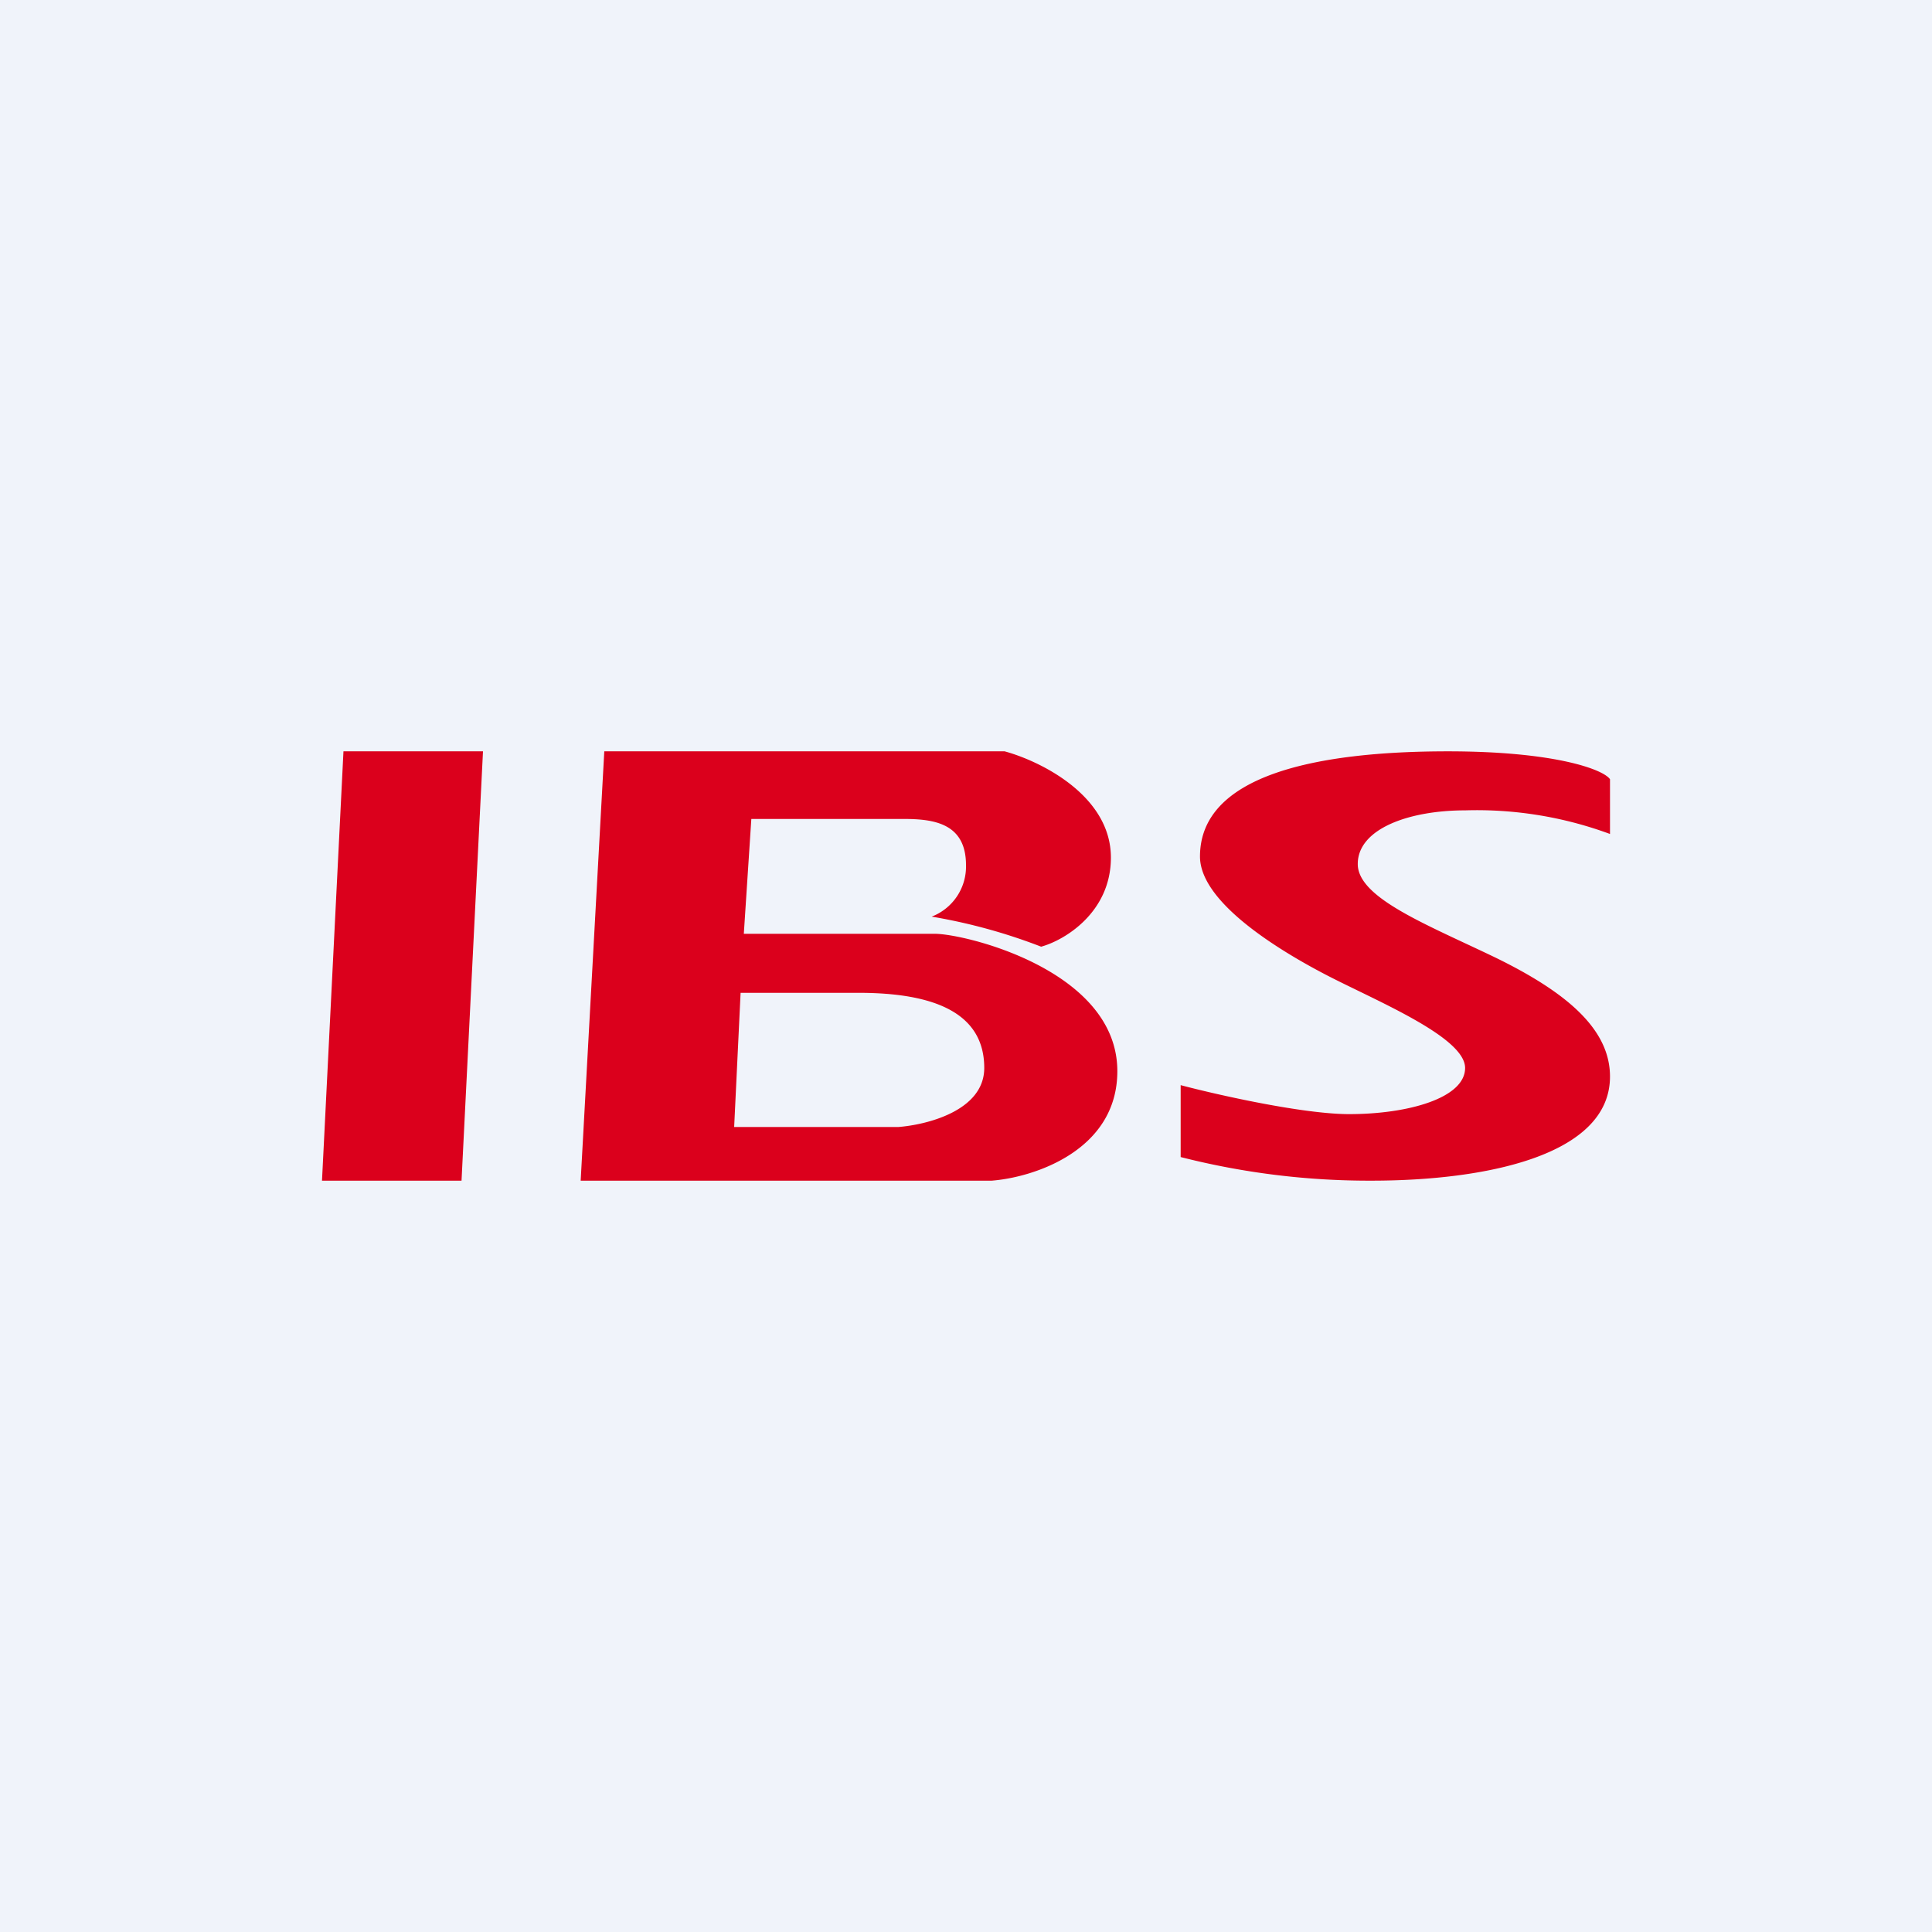 <!-- by TradingView --><svg width="18" height="18" viewBox="0 0 18 18" xmlns="http://www.w3.org/2000/svg"><path fill="#F0F3FA" d="M0 0h18v18H0z"/><path d="M15 7.26v.51a3.58 3.58 0 0 0-1.35-.22c-.52 0-1 .17-1 .5 0 .32.66.57 1.3.88.65.32 1.05.66 1.05 1.1 0 .74-1.17.97-2.22.97a7.1 7.1 0 0 1-1.78-.22v-.67c.34.09 1.14.27 1.57.27.55 0 1.08-.15 1.08-.43 0-.29-.84-.63-1.3-.87-.46-.24-1.17-.68-1.17-1.1 0-.75 1.06-.98 2.31-.98 1 0 1.45.17 1.51.26ZM3.2 7h1.3l-.2 4H3l.2-4ZM5.63 7h3.73c.33.09.99.41.99.99 0 .51-.43.77-.65.83a5.22 5.22 0 0 0-1.02-.28.5.5 0 0 0 .32-.48c0-.39-.3-.43-.58-.43H7L6.93 8.7h1.78c.28 0 1.7.34 1.7 1.28 0 .74-.78.99-1.17 1.02H5.41l.22-4Zm1.2 3.5h1.54c.26-.02.8-.15.8-.55 0-.51-.46-.7-1.17-.7H6.9l-.06 1.25Z" fill="#DB001C"/></svg>